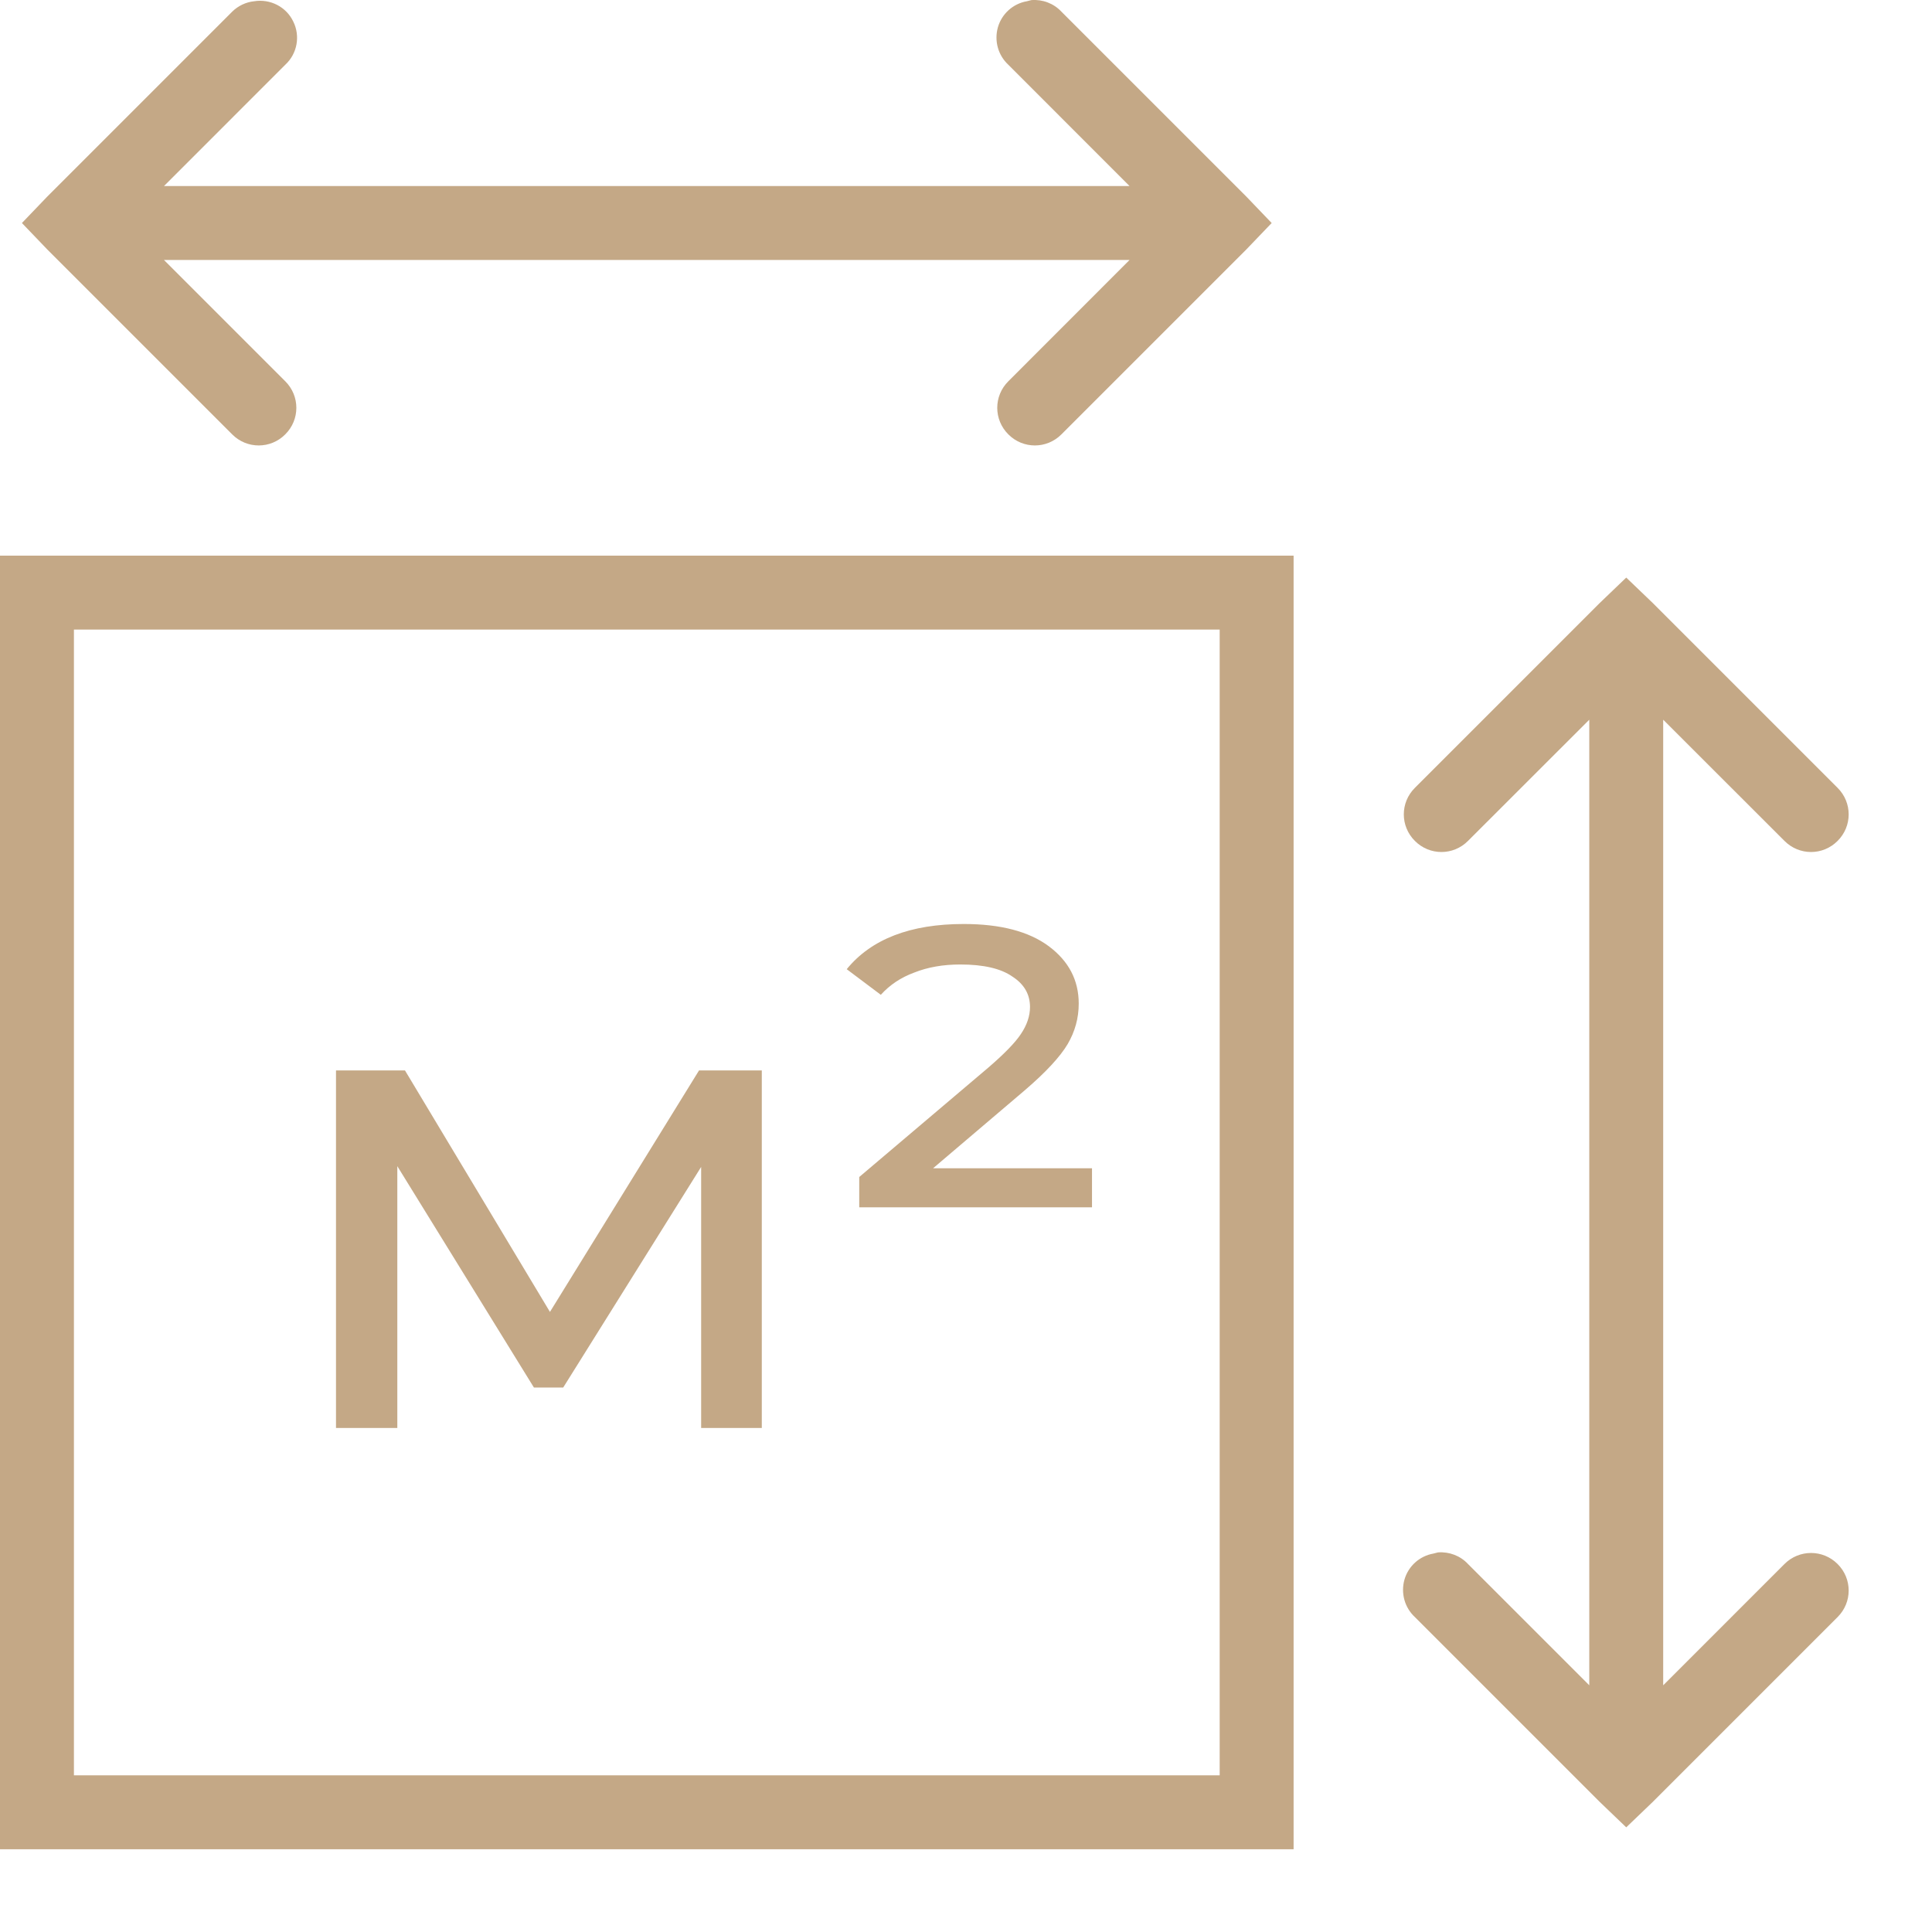 <svg width="23" height="23" viewBox="0 0 23 23" fill="none" xmlns="http://www.w3.org/2000/svg">
<path d="M12.279 0.001C12.26 0.005 12.241 0.01 12.224 0.015C12.059 0.044 11.926 0.165 11.88 0.324C11.834 0.486 11.882 0.658 12.004 0.771L13.447 2.215H1.952L3.396 0.771C3.539 0.639 3.577 0.429 3.491 0.256C3.407 0.08 3.216 -0.016 3.025 0.015C2.927 0.025 2.834 0.07 2.764 0.139L0.564 2.339L0.261 2.655L0.564 2.971L2.764 5.171C2.939 5.347 3.221 5.347 3.396 5.171C3.572 4.996 3.572 4.714 3.396 4.539L1.952 3.095H13.447L12.004 4.539C11.828 4.714 11.828 4.996 12.004 5.171C12.179 5.347 12.461 5.347 12.636 5.171L14.836 2.971L15.139 2.655L14.836 2.339L12.636 0.139C12.545 0.041 12.413 -0.009 12.279 0.001ZM0 6.615V22.015H15.4V6.615H0ZM19.36 6.876L19.044 7.179L16.844 9.379C16.668 9.554 16.668 9.836 16.844 10.011C17.019 10.187 17.301 10.187 17.476 10.011L18.92 8.568V20.063L17.476 18.619C17.385 18.521 17.253 18.471 17.119 18.481C17.1 18.485 17.081 18.49 17.064 18.495C16.899 18.524 16.766 18.645 16.72 18.804C16.674 18.966 16.722 19.138 16.844 19.251L19.044 21.451L19.36 21.754L19.676 21.451L21.876 19.251C22.052 19.076 22.052 18.794 21.876 18.619C21.701 18.444 21.419 18.444 21.244 18.619L19.8 20.063V8.568L21.244 10.011C21.419 10.187 21.701 10.187 21.876 10.011C22.052 9.836 22.052 9.554 21.876 9.379L19.676 7.179L19.36 6.876ZM0.88 7.495H14.52V21.135H0.88V7.495Z" fill="#C4A886"/>
<path d="M9.069 12.743V17H8.347V13.892L6.705 16.518H6.356L4.73 13.883V17H4V12.743H4.821L6.547 15.618L8.322 12.743H9.069Z" fill="#C4A886"/>
<path d="M13 13.908V14.373H10.229V14.012L11.764 12.711C11.957 12.545 12.087 12.411 12.154 12.309C12.226 12.202 12.262 12.095 12.262 11.988C12.262 11.838 12.193 11.717 12.054 11.627C11.916 11.53 11.709 11.482 11.432 11.482C11.227 11.482 11.045 11.514 10.884 11.578C10.724 11.637 10.591 11.726 10.486 11.843L10.08 11.538C10.373 11.179 10.838 11 11.473 11C11.91 11 12.248 11.088 12.486 11.265C12.723 11.442 12.842 11.669 12.842 11.948C12.842 12.119 12.798 12.28 12.71 12.43C12.621 12.58 12.453 12.762 12.204 12.976L11.108 13.908H13Z" fill="#C4A886"/>
</svg>
